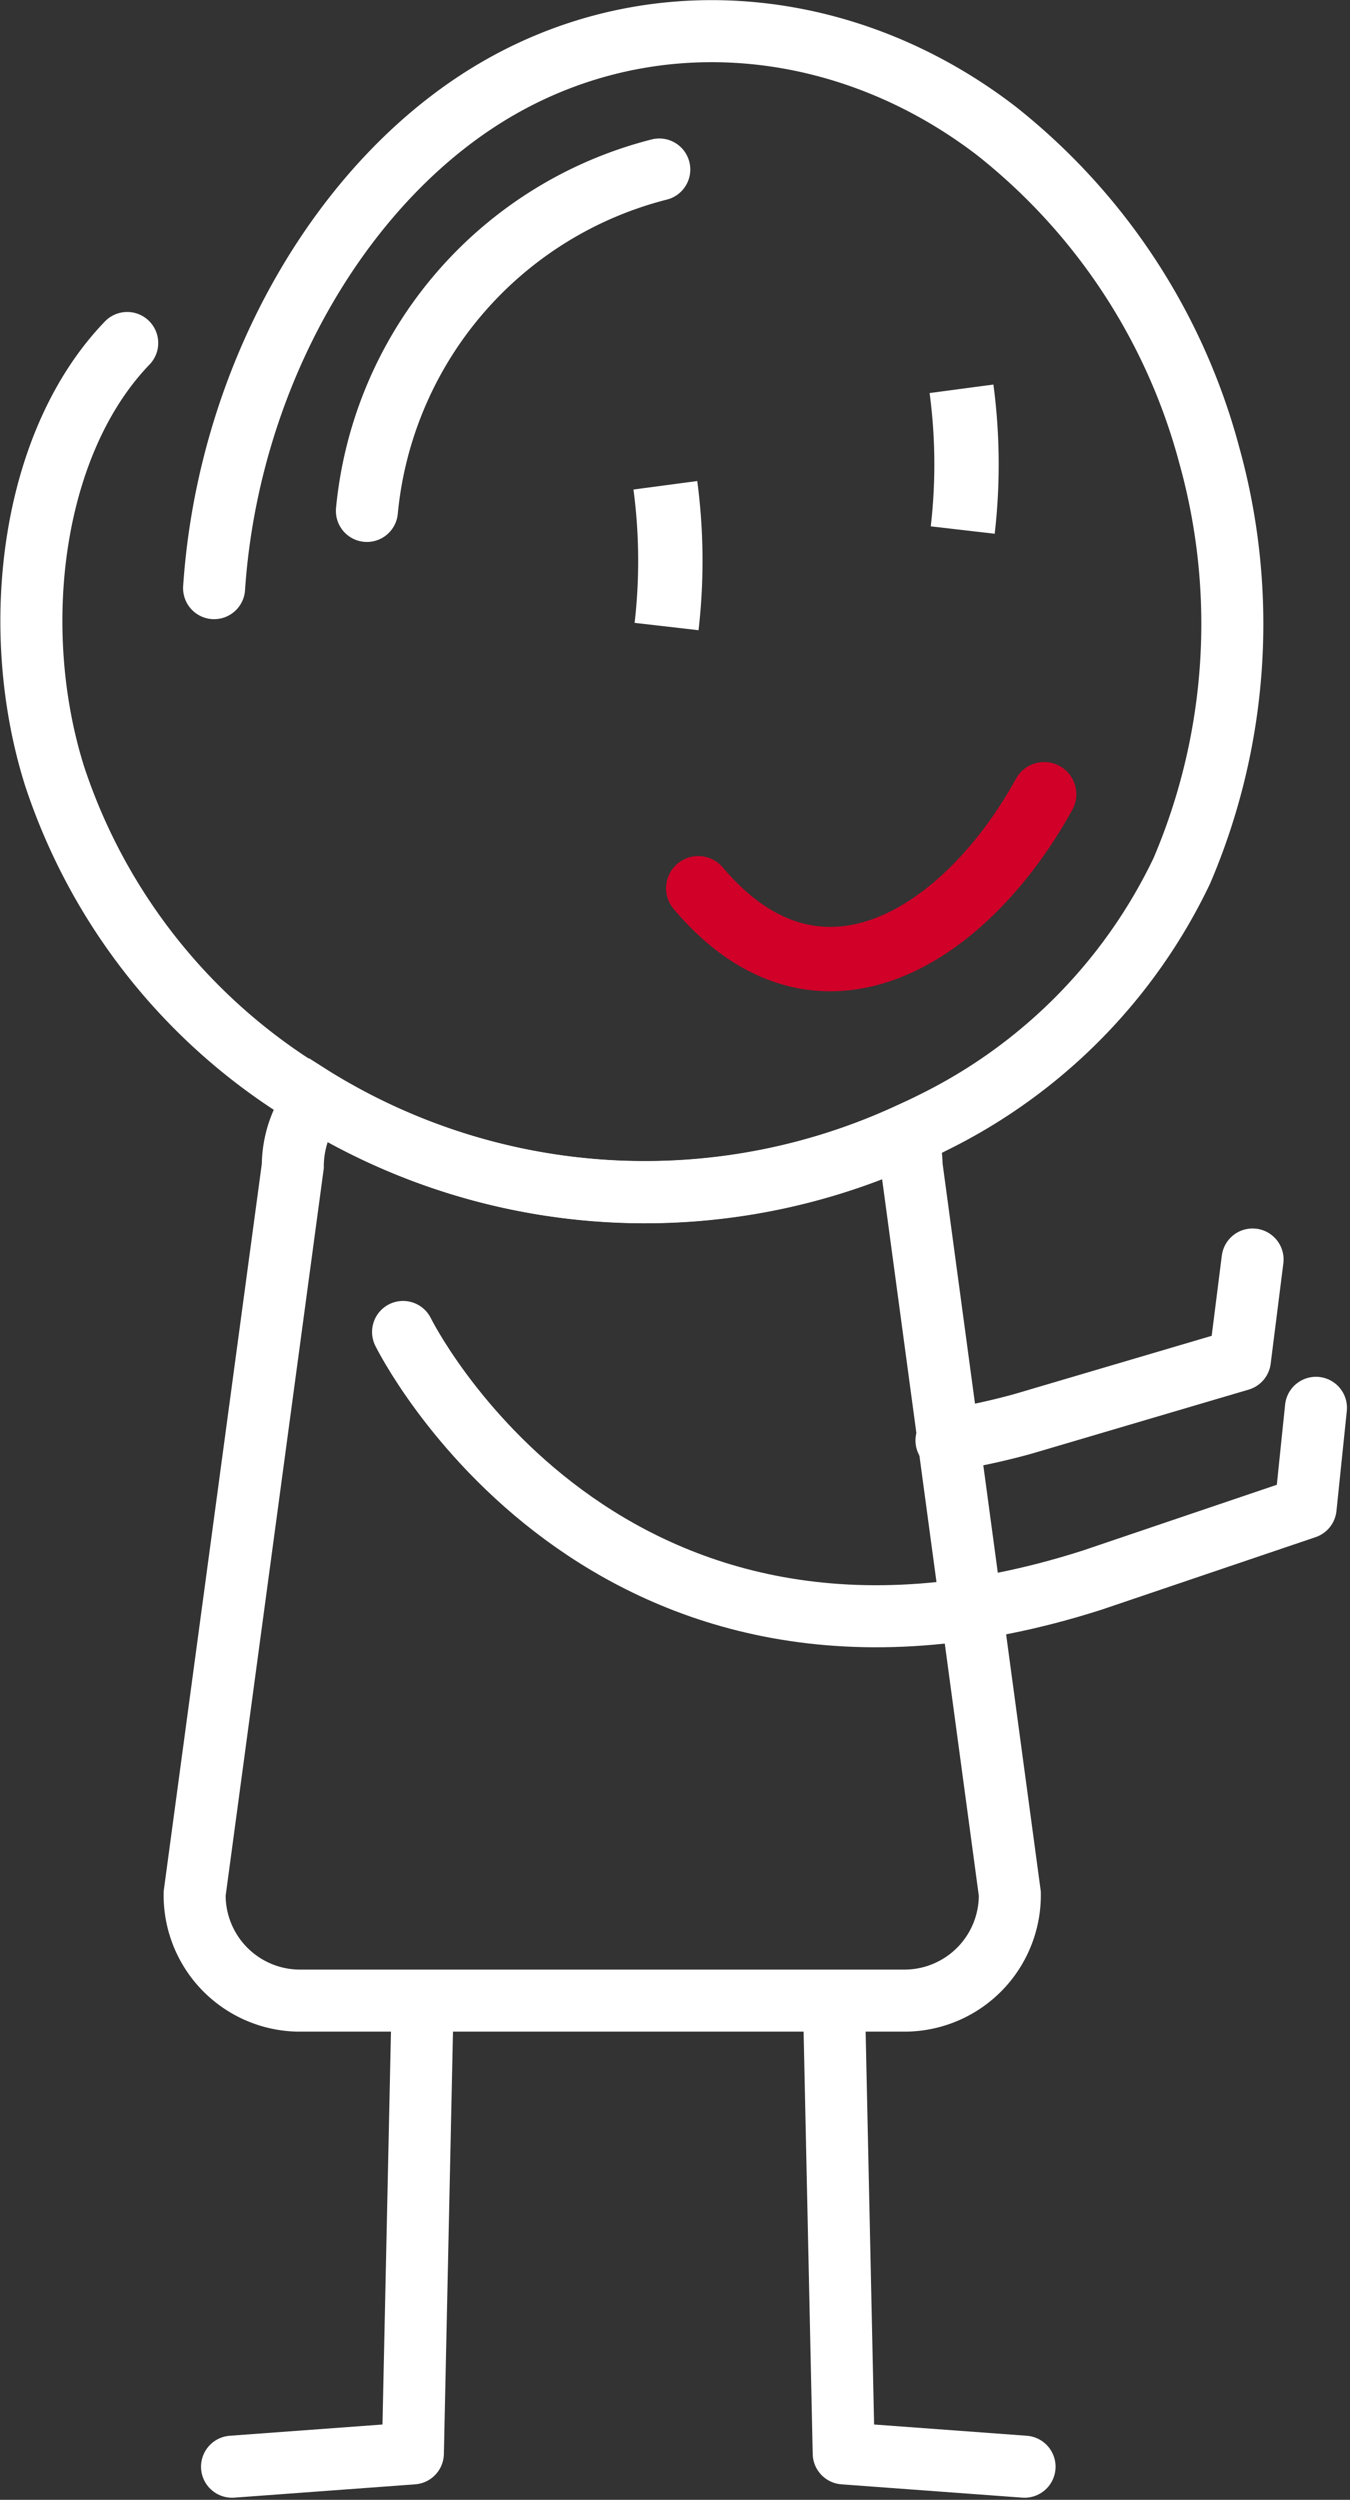<svg xmlns="http://www.w3.org/2000/svg" width="65.309" height="120.866" viewBox="0 0 65.309 120.866">
    <rect x="0" y="0" width="65.309" height="120.866" fill="#333333" stroke="none"/>
    <defs>
        <style>
            .cls-1,.cls-4{fill:none;stroke:#fff}.cls-1{stroke-linecap:round;stroke-linejoin:round;stroke-width:3px}.cls-4{stroke-miterlimit:10;stroke-width:3.113px}
        </style>
    </defs>
    <g id="Logo" transform="translate(-.53 -.525)">
        <path id="Path_247" d="M64.767 94.919a32.645 32.645 0 0 0 3.732-.808l10.463-3.087.613-4.851" class="cls-1" transform="translate(-18.449 -24.751)"/>
        <path id="Path_248" d="M57.06 137.21l.468 21.7 8.749.644" class="cls-1" transform="translate(-16.182 -39.765)"/>
        <path id="Path_249" fill="none" stroke="#fff" stroke-linecap="round" stroke-miterlimit="10" stroke-width="3px" d="M6.684 17.109C2.005 21.965.934 30.961 3.173 38.053A28.438 28.438 0 0 0 15.859 53.71a30.484 30.484 0 0 0 29.773 1.108A26.077 26.077 0 0 0 57.7 42.636a30.38 30.38 0 0 0 1.335-20.087A29.764 29.764 0 0 0 48.717 6.843C41.619 1.4 32.386.42 24.8 4.7S11.59 18.54 10.887 28.961"/>
        <path id="Path_250" d="M39.189 11.509a18.876 18.876 0 0 0-14.144 16.507" class="cls-1" transform="translate(-6.765 -2.788)"/>
        <path id="Path_251" fill="none" stroke="#d00028" stroke-linecap="round" stroke-linejoin="round" stroke-width="3.113px" d="M47.754 58.849c5.864 6.945 12.985 2.257 16.735-4.546" transform="translate(-13.445 -15.377)"/>
        <path id="Path_252" d="M45.5 33.139a27.756 27.756 0 0 1 .059 6.83" class="cls-4" transform="translate(-12.782 -9.151)"/>
        <path id="Path_253" d="M65.8 26.529a27.681 27.681 0 0 1 .059 6.83" class="cls-4" transform="translate(-18.755 -7.206)"/>
        <path id="Path_254" fill="none" stroke="#fff" stroke-miterlimit="10" stroke-width="3px" d="M47.684 76.929a30.481 30.481 0 0 1-28.533-1.693l-.044-.028a5.221 5.221 0 0 0-1.121 3.22l-4.749 35.18a5.1 5.1 0 0 0 5.021 5.172h29.394a5.1 5.1 0 0 0 5.021-5.172l-4.75-35.18a5.263 5.263 0 0 0-.239-1.499z" transform="translate(-3.291 -21.526)"/>
        <path id="Path_255" d="M25.017 137.21l-.468 21.7-8.749.644" class="cls-1" transform="translate(-4.045 -39.765)"/>
        <path id="Path_256" d="M27.523 91.136s9.627 19.584 33.331 12l10.332-3.5.5-4.833" class="cls-1" transform="translate(-7.494 -26.211)"/>
    </g>
</svg>
